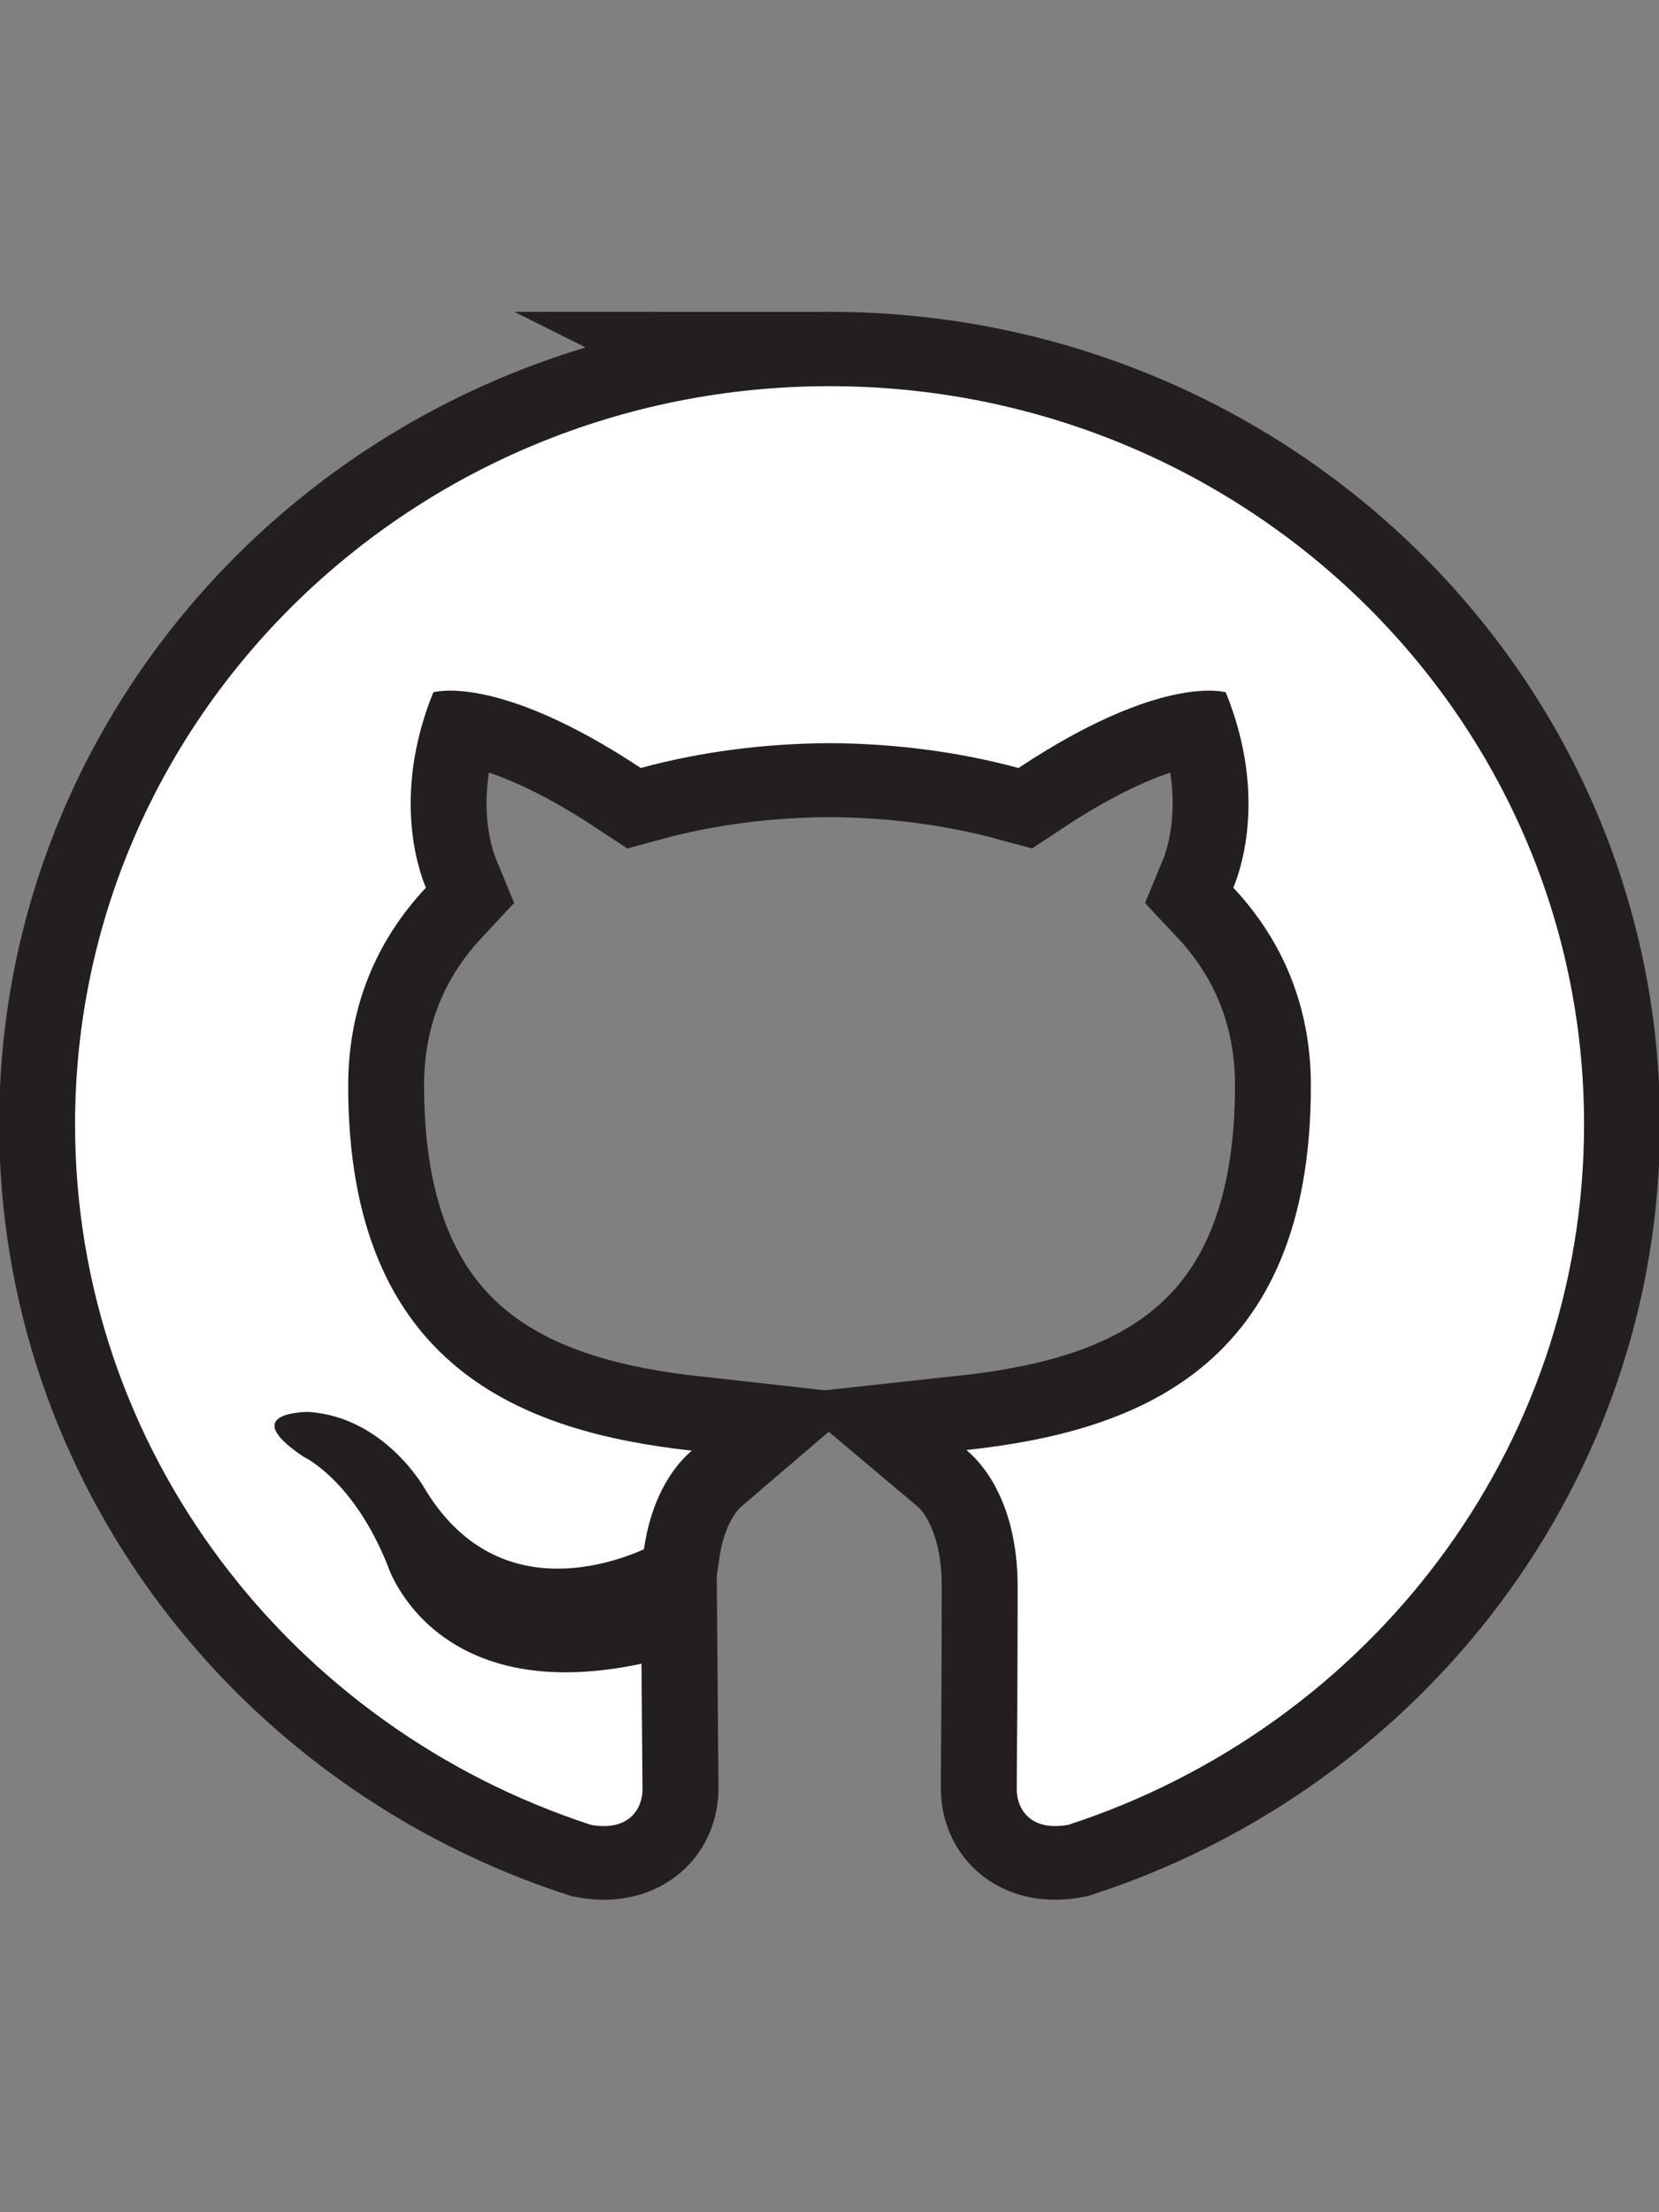 <svg xmlns="http://www.w3.org/2000/svg" width="24" height="32" viewBox="0 0 24 32"><rect x="0" y="0" width="24" height="32" fill="#808080" stroke="none"/><g transform="matrix(.998 0 0 .976 -.012 1.773)"><path d="M12.037 3.905c-6.039 0-10.937 4.897-10.937 10.938 0 4.832 3.134 8.931 7.48 10.378.547.1.747-.237.747-.527l-.015-1.86c-3.042.661-3.684-1.466-3.684-1.466-.497-1.264-1.214-1.6-1.214-1.6-.993-.679.075-.665.075-.665 1.098.077 1.675 1.127 1.675 1.127.976 1.671 2.56 1.189 3.183.909.099-.707.382-1.189.694-1.462-2.429-.276-4.982-1.214-4.982-5.406 0-1.194.426-2.17 1.126-2.935-.112-.277-.488-1.389.107-2.895 0 0 .918-.294 3.008 1.121.872-.243 1.808-.364 2.738-.368.929.004 1.865.126 2.738.368 2.088-1.415 3.005-1.121 3.005-1.121.597 1.506.221 2.618.109 2.895.701.765 1.124 1.741 1.124 2.935 0 4.202-2.557 5.126-4.994 5.397.393.338.743 1.005.743 2.025 0 1.462-.013 2.642-.013 3 0 .292.197.633.752.526 4.342-1.449 7.473-5.546 7.473-10.377.001-6.041-4.897-10.937-10.938-10.937z" fill="#231f20" fill-rule="evenodd" stroke="#231f20" stroke-width="2.2" stroke-miterlimit="10"/></g><path d="M12 5.586c-6.026 0-10.914 4.781-10.914 10.679 0 4.718 3.127 8.719 7.464 10.132.546.098.745-.231.745-.515l-.015-1.816c-3.036.645-3.676-1.431-3.676-1.431-.496-1.234-1.211-1.562-1.211-1.562-.991-.663.075-.649.075-.649 1.096.075 1.671 1.1 1.671 1.1.974 1.631 2.555 1.161 3.176.887.099-.69.381-1.161.693-1.427-2.424-.269-4.971-1.185-4.971-5.278 0-1.166.425-2.119 1.124-2.865-.112-.27-.487-1.356.107-2.826 0 0 .916-.287 3.002 1.094.87-.237 1.804-.355 2.732-.359.927.004 1.861.123 2.732.359 2.084-1.381 2.999-1.094 2.999-1.094.596 1.47.221 2.556.109 2.826.7.747 1.122 1.7 1.122 2.865 0 4.102-2.552 5.005-4.983 5.269.392.33.741.981.741 1.977 0 1.427-.013 2.579-.013 2.929 0 .285.197.618.75.514 4.333-1.415 7.457-5.415 7.457-10.131.001-5.898-4.887-10.678-10.915-10.678z" fill="#fff" fill-rule="evenodd"/></svg>
